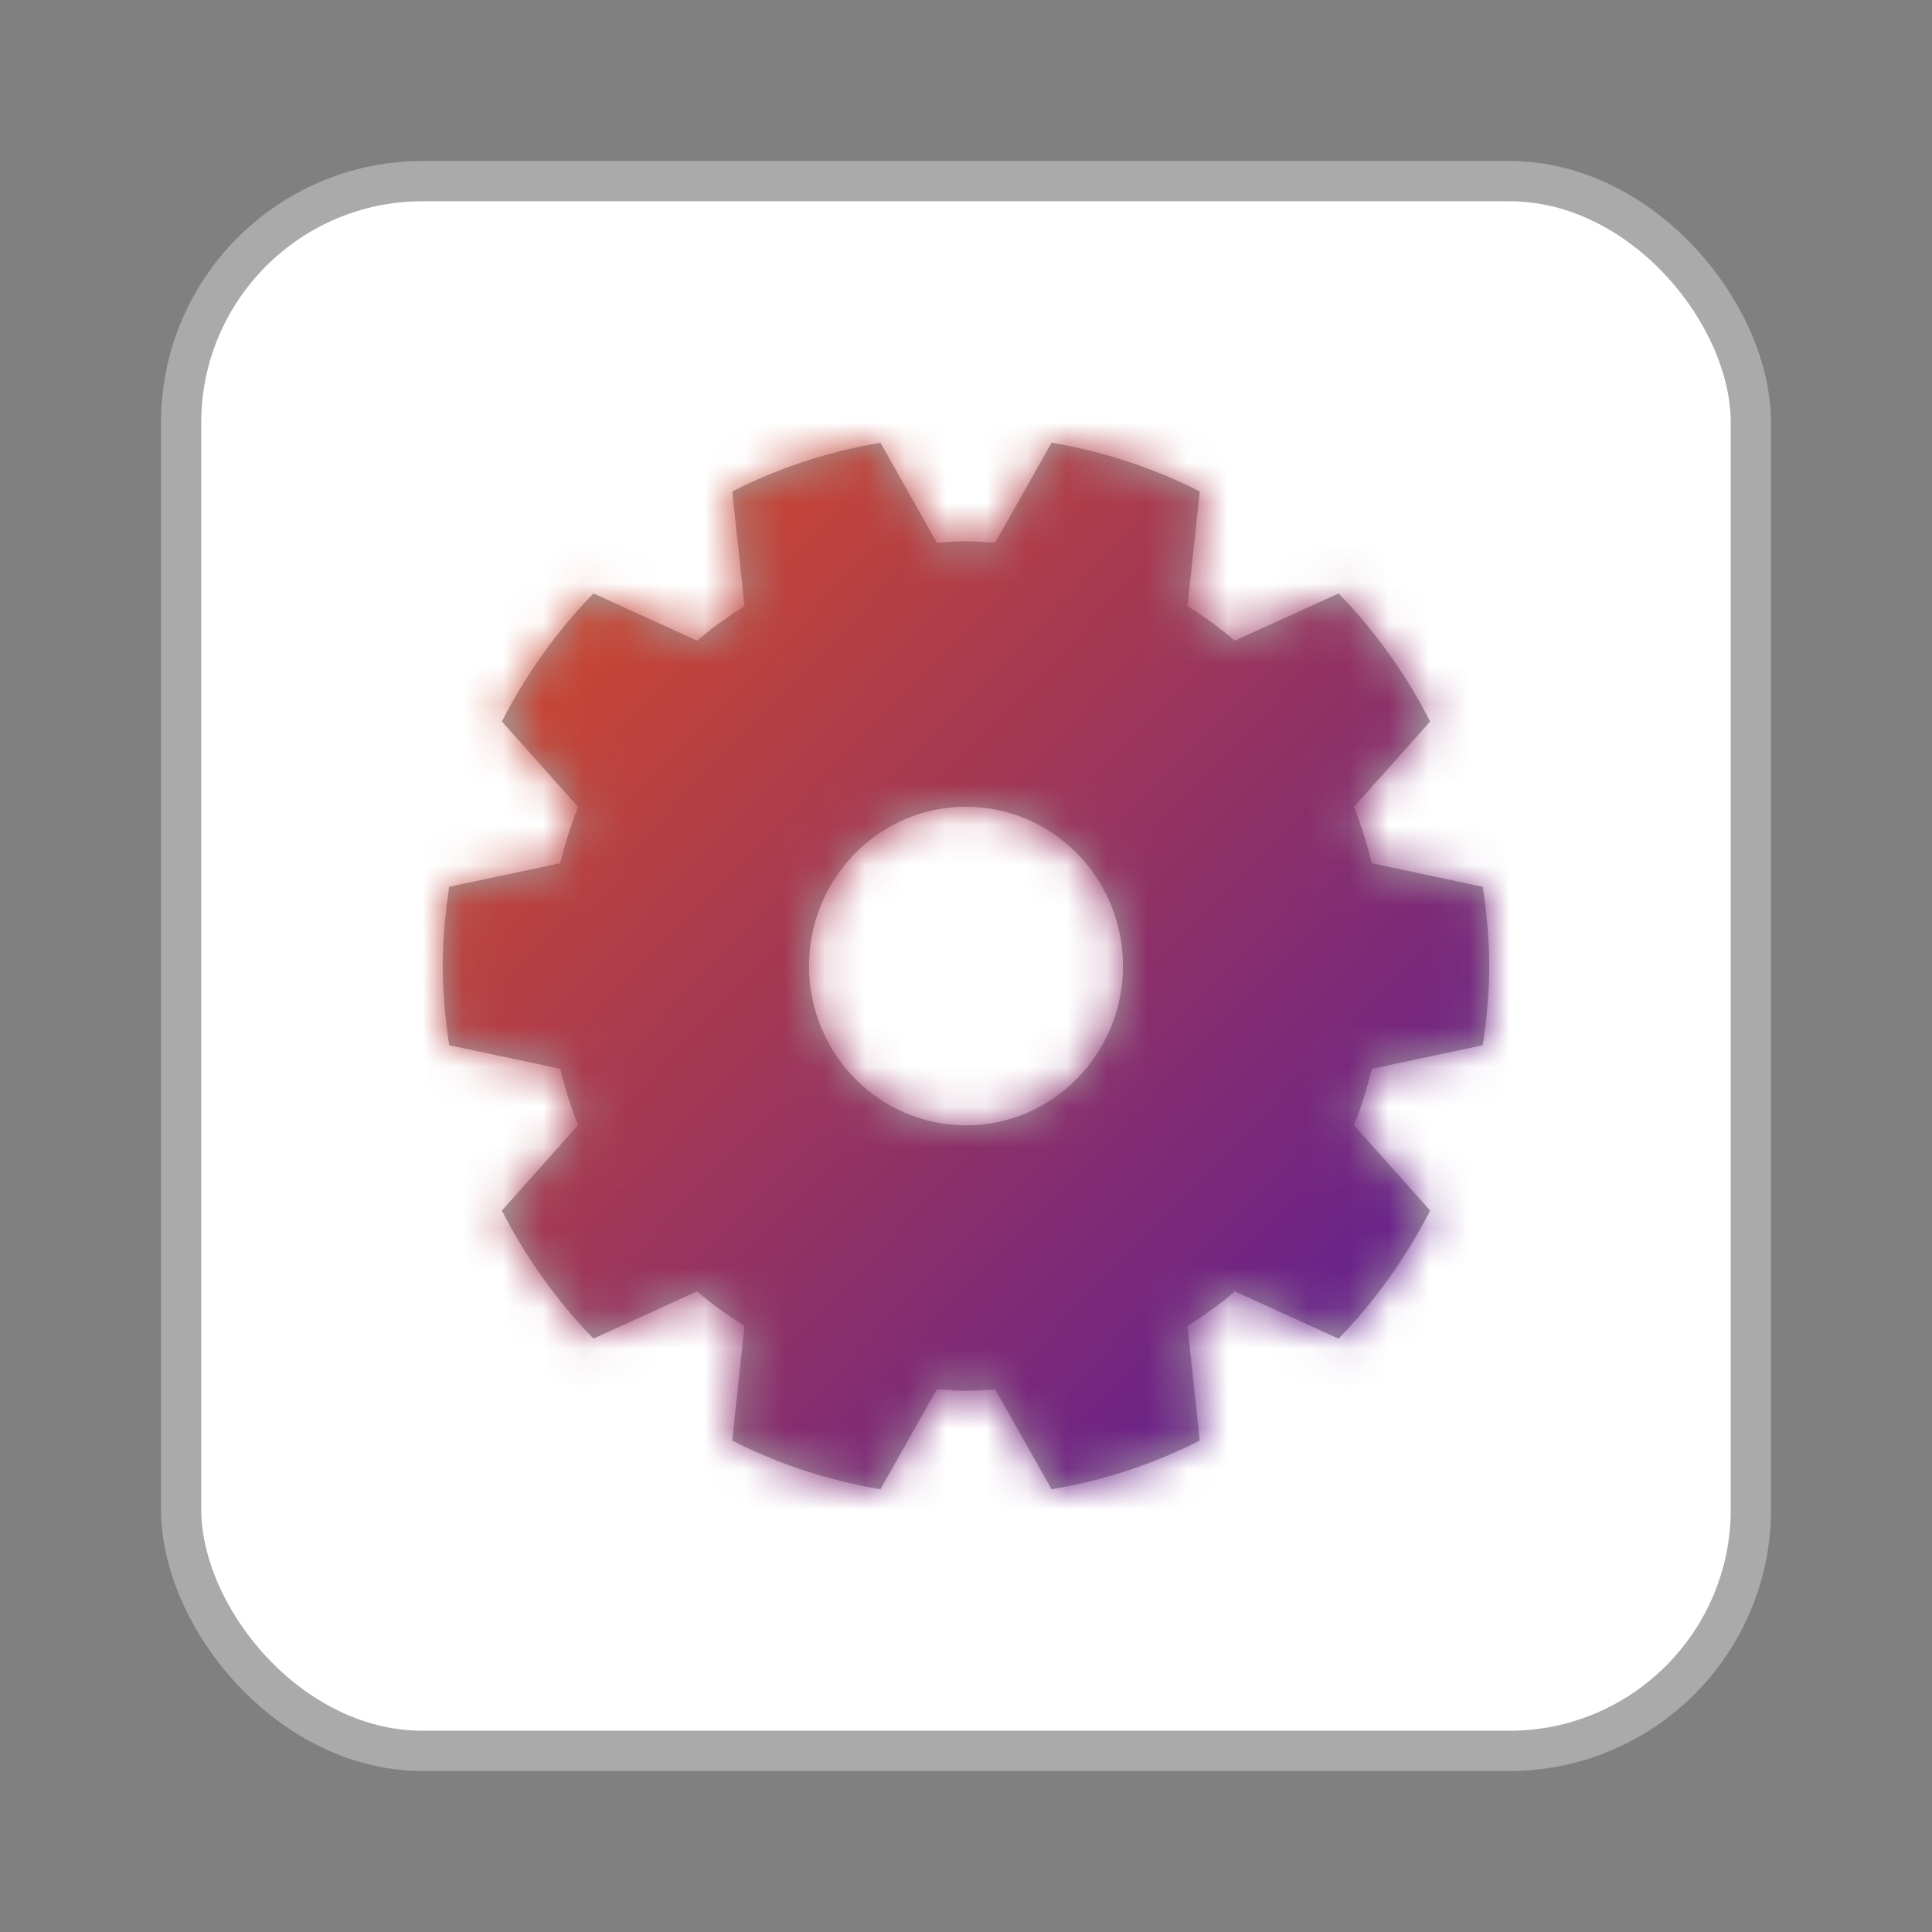 <?xml version="1.0" encoding="UTF-8"?>
<svg width="48px" height="48px" viewBox="0 0 48 48" version="1.1" xmlns="http://www.w3.org/2000/svg" xmlns:xlink="http://www.w3.org/1999/xlink">
    <rect x="0" y="0" width="48" height="48" fill="#808080" stroke="none"/>
    <!-- Generator: Sketch 61.1 (89650) - https://sketch.com -->
    <title>icon/icon_dash_board</title>
    <desc>Created with Sketch.</desc>
    <defs>
        <path d="M24,27.958 C21.846,27.958 20.1,26.186 20.1,24 C20.1,21.815 21.846,20.043 24,20.043 C26.154,20.043 27.9,21.815 27.9,24 C27.9,26.186 26.154,27.958 24,27.958 L24,27.958 Z M21.874,11 C20.571,11.219 19.335,11.63 18.193,12.211 L18.498,15.057 C18.086,15.318 17.69,15.602 17.32,15.917 L14.744,14.743 C13.837,15.678 13.071,16.75 12.468,17.924 L14.362,20.046 C14.182,20.498 14.037,20.966 13.919,21.446 L11.16,22.033 C11.065,22.676 11,23.33 11,24 C11,24.671 11.065,25.325 11.16,25.968 L13.919,26.554 C14.037,27.034 14.182,27.503 14.362,27.955 L12.468,30.076 C13.07,31.25 13.836,32.323 14.744,33.257 L17.319,32.083 C17.69,32.399 18.086,32.683 18.498,32.944 L18.192,35.79 C19.334,36.371 20.571,36.782 21.874,37 L23.276,34.517 C23.517,34.533 23.756,34.554 24,34.554 C24.244,34.554 24.483,34.533 24.724,34.517 L26.126,37 C27.429,36.782 28.665,36.371 29.807,35.79 L29.502,32.944 C29.914,32.683 30.31,32.399 30.68,32.084 L33.256,33.258 C34.163,32.323 34.929,31.251 35.532,30.077 L33.638,27.955 C33.818,27.503 33.963,27.035 34.081,26.555 L36.84,25.968 C36.935,25.325 37,24.671 37,24 C37,23.33 36.935,22.676 36.84,22.033 L34.081,21.447 C33.963,20.967 33.818,20.498 33.638,20.046 L35.532,17.925 C34.93,16.75 34.164,15.678 33.256,14.744 L30.681,15.917 C30.31,15.602 29.914,15.318 29.502,15.057 L29.808,12.211 C28.666,11.63 27.429,11.219 26.126,11 L24.724,13.484 C24.483,13.468 24.244,13.447 24,13.447 C23.756,13.447 23.517,13.468 23.276,13.484 L21.874,11 Z" id="path-1"></path>
        <linearGradient x1="0%" y1="3.612%" x2="100%" y2="100%" id="linearGradient-3">
            <stop stop-color="#FF5B00" offset="0%"></stop>
            <stop stop-color="#2D0CC1" offset="100%"></stop>
        </linearGradient>
    </defs>
    <g id="icon/icon_dash_board" stroke="none" stroke-width="1" fill="none" fill-rule="evenodd">
        <rect id="frame" stroke="#AAAAAA" fill="#FFFFFF" x="4.5" y="4.5" width="39" height="39" rx="6"></rect>
        <mask id="mask-2" fill="white">
            <use xlink:href="#path-1"></use>
        </mask>
        <use id="Fill-3" fill="#A2A2A2" xlink:href="#path-1"></use>
        <g id="#color/gradation/orange" mask="url(#mask-2)" fill="url(#linearGradient-3)">
            <g transform="translate(4, 4)" id="base">
                <rect x="0" y="0" width="40" height="40"></rect>
            </g>
        </g>
    </g>
</svg>